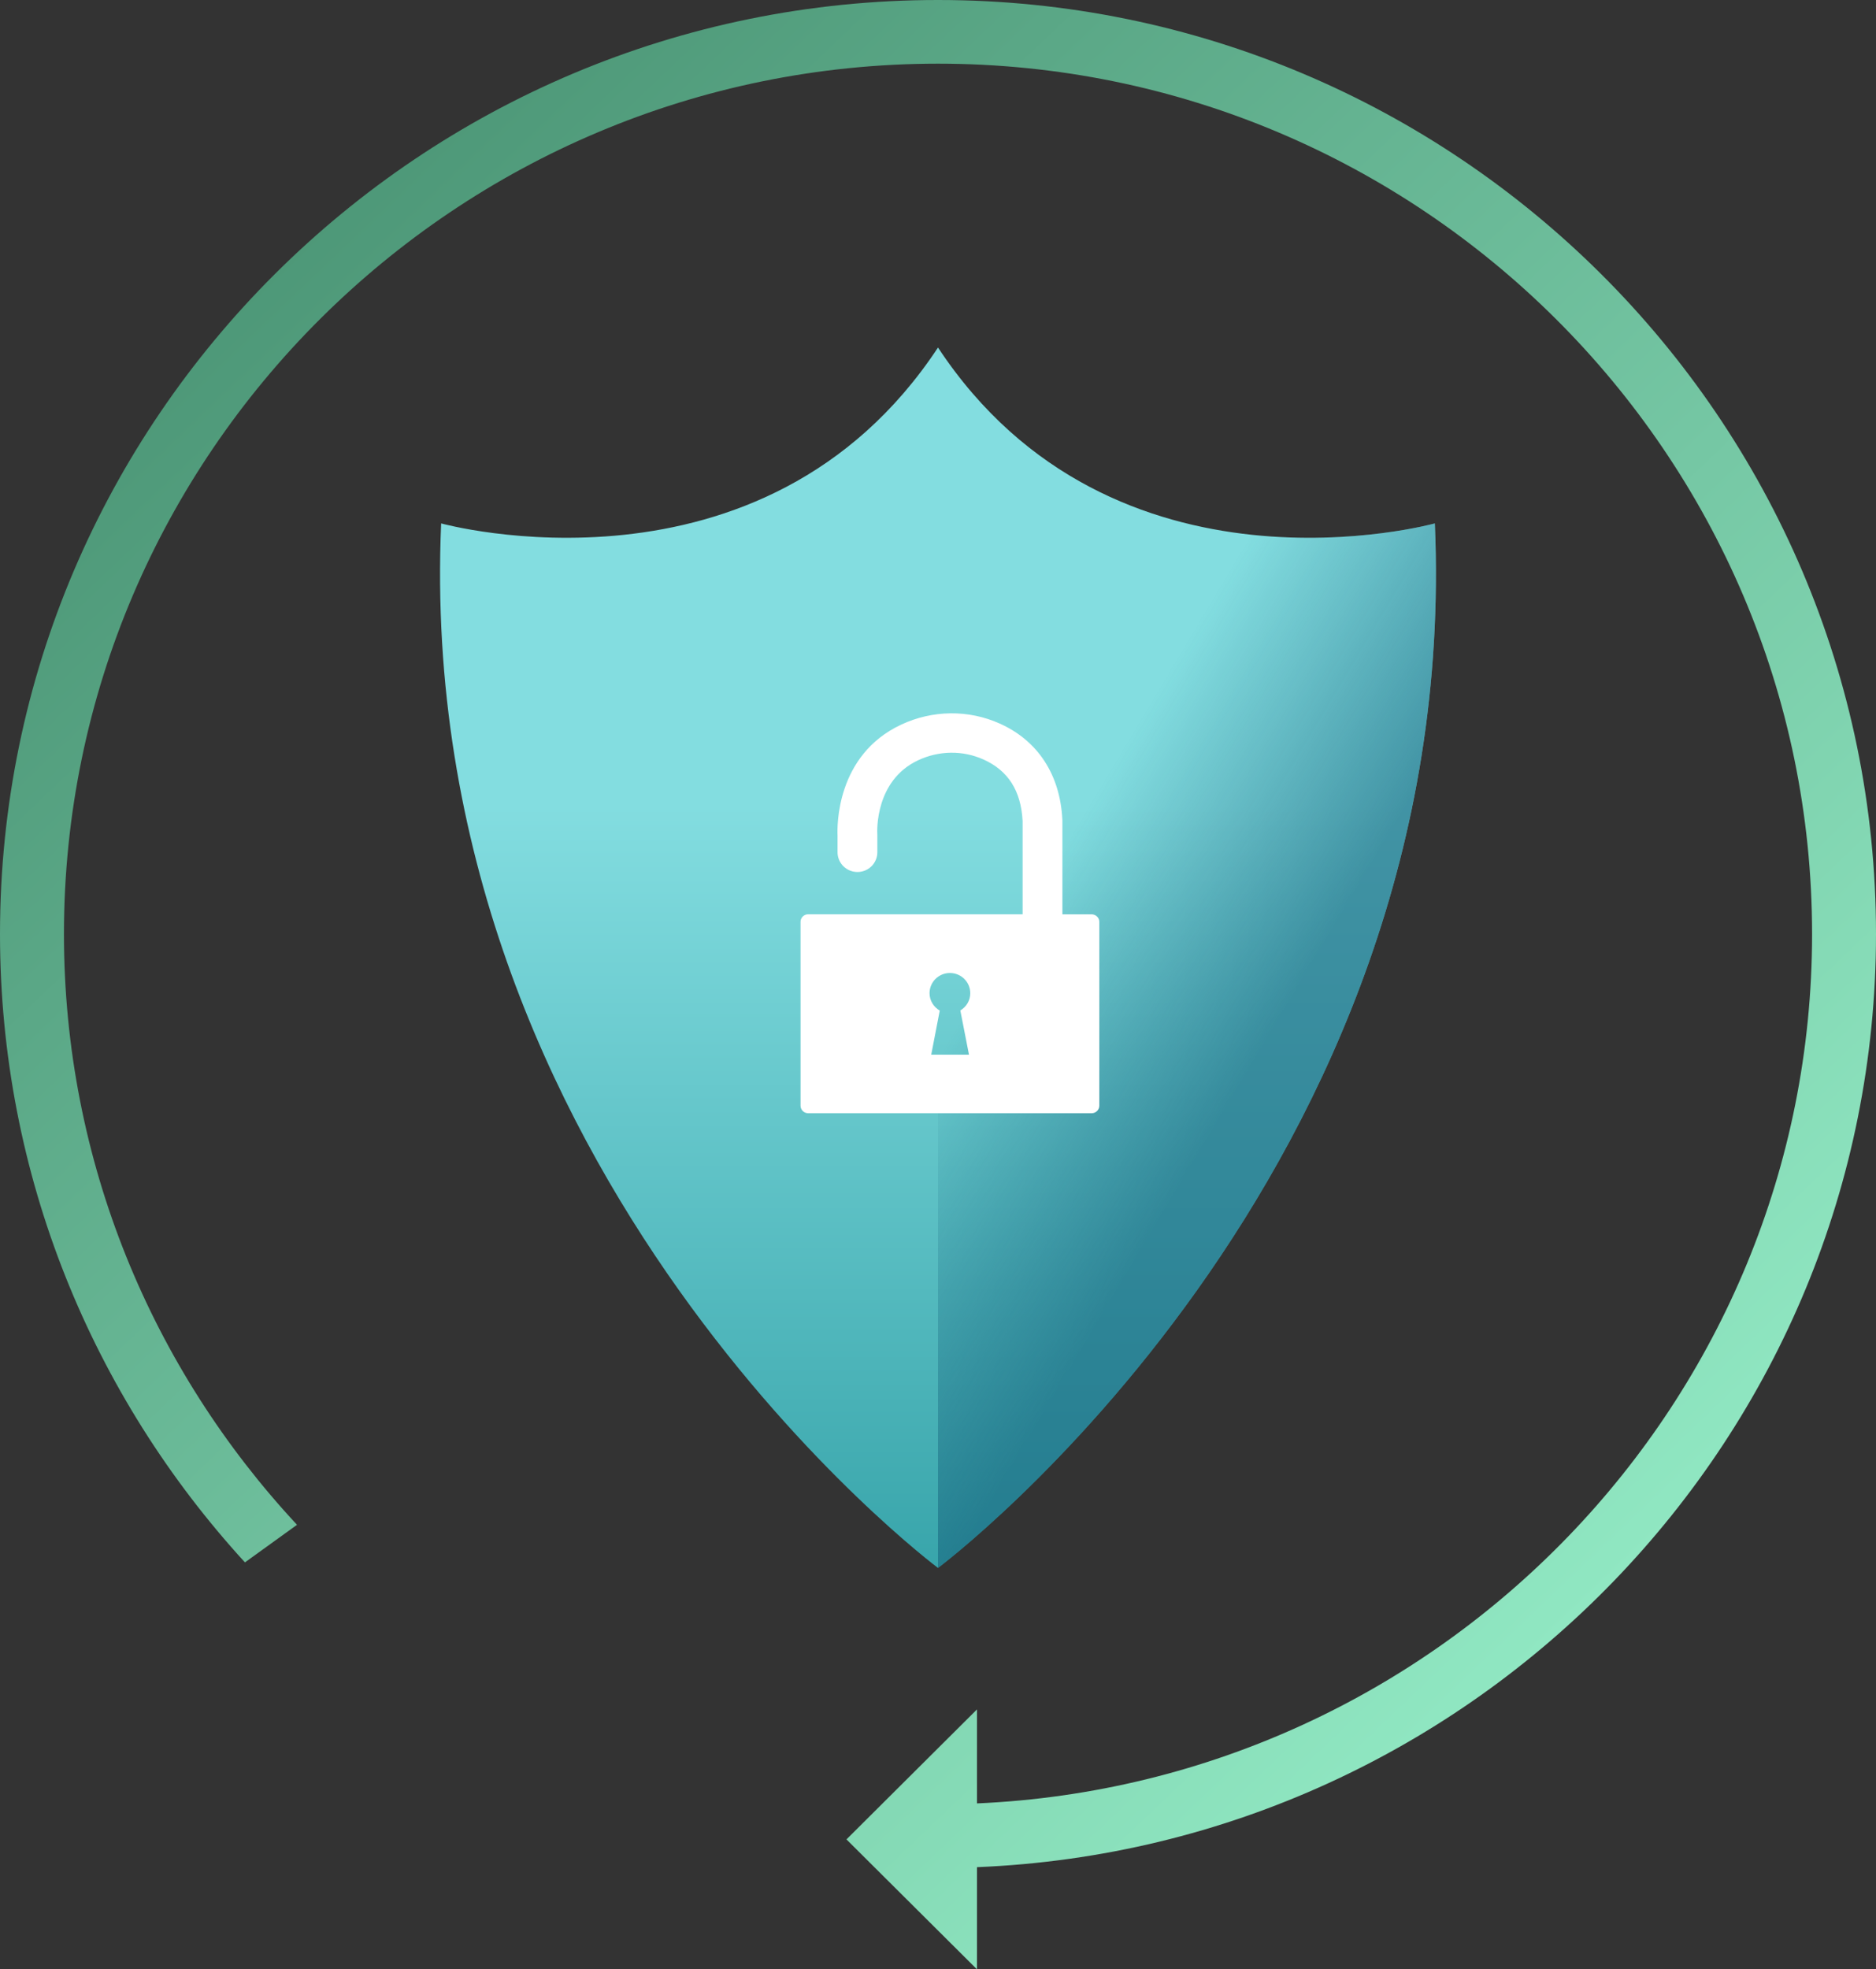 <?xml version="1.0" encoding="UTF-8"?>
<svg width="81px" height="85px" viewBox="0 0 81 85" version="1.1" xmlns="http://www.w3.org/2000/svg" xmlns:xlink="http://www.w3.org/1999/xlink">
    <rect x="0" y="0" width="81" height="85" fill="#333333" stroke="none"/>
    <title>Group 35</title>
    <defs>
        <linearGradient x1="50%" y1="37.614%" x2="50%" y2="106.327%" id="linearGradient-1">
            <stop stop-color="#83DDE0" offset="0%"></stop>
            <stop stop-color="#309FA5" offset="100%"></stop>
        </linearGradient>
        <linearGradient x1="33.551%" y1="34.162%" x2="53.991%" y2="62.829%" id="linearGradient-2">
            <stop stop-color="#16637D" stop-opacity="0" offset="0%"></stop>
            <stop stop-color="#16637D" offset="100%"></stop>
        </linearGradient>
        <linearGradient x1="87.01%" y1="79.368%" x2="7.937%" y2="-6.955%" id="linearGradient-3">
            <stop stop-color="#90E7C2" offset="0%"></stop>
            <stop stop-color="#408869" offset="100%"></stop>
        </linearGradient>
    </defs>
    <g id="Desktop" stroke="none" stroke-width="1" fill="none" fill-rule="evenodd">
        <g id="one-pager-desktop-Design" transform="translate(-505, -621)" fill-rule="nonzero">
            <g id="Group-35" transform="translate(505, 621)">
                <g id="Group" transform="translate(19, 15)">
                    <path d="M42.953,7.591 C42.953,7.591 29.054,11.435 21.5,-7.87312216e-15 C13.946,11.434 0.047,7.591 0.047,7.591 C-1.162,35.754 21.5,52.675 21.5,52.675 C21.5,52.675 44.162,35.755 42.953,7.591 Z" id="Path" fill="url(#linearGradient-1)"></path>
                    <path d="M42.953,7.591 C42.953,7.591 29.054,11.435 21.5,-7.87312216e-15 L21.5,52.675 C21.5,52.675 44.162,35.755 42.953,7.591 Z" id="Path" fill="url(#linearGradient-2)" opacity="0.6"></path>
                    <path d="M28.135,24.464 L26.871,24.464 L26.871,20.418 L26.869,20.377 C26.775,18.442 25.814,16.968 24.165,16.23 C22.817,15.625 21.264,15.642 19.909,16.277 C17.091,17.594 17.145,20.68 17.163,21.063 L17.163,21.785 C17.163,22.256 17.548,22.637 18.022,22.637 C18.497,22.637 18.881,22.256 18.881,21.785 L18.881,21.04 L18.879,20.986 C18.874,20.892 18.769,18.69 20.641,17.815 C21.541,17.392 22.569,17.38 23.459,17.779 C24.529,18.258 25.084,19.128 25.153,20.436 L25.153,24.461 L15.895,24.461 C15.714,24.461 15.565,24.606 15.565,24.788 L15.565,32.722 C15.565,32.902 15.712,33.049 15.895,33.049 L28.135,33.049 C28.317,33.049 28.465,32.903 28.465,32.722 L28.465,24.788 C28.465,24.612 28.318,24.464 28.135,24.464 Z M22.464,28.613 L22.837,30.521 L21.208,30.521 L21.576,28.618 C21.315,28.467 21.135,28.189 21.135,27.867 C21.135,27.386 21.529,26.996 22.014,26.996 C22.5,26.996 22.893,27.386 22.893,27.867 C22.895,28.185 22.721,28.46 22.464,28.613 Z" id="Shape" fill="#FFFFFF"></path>
                </g>
                <path d="M81,40.314 C81,18.085 62.832,0 40.499,0 C18.168,0 0,18.084 0,40.314 C0,50.751 4.014,60.268 10.576,67.435 L12.824,65.813 C6.584,59.11 2.761,50.151 2.761,40.314 C2.761,19.6 19.69,2.748 40.501,2.748 C61.311,2.748 78.24,19.601 78.24,40.314 C78.24,60.466 62.214,76.957 42.183,77.838 L42.183,73.781 L36.548,79.391 L42.183,85 L42.183,80.59 C63.737,79.708 81,61.982 81,40.314 Z" id="Path" fill="url(#linearGradient-3)"></path>
            </g>
        </g>
    </g>
</svg>